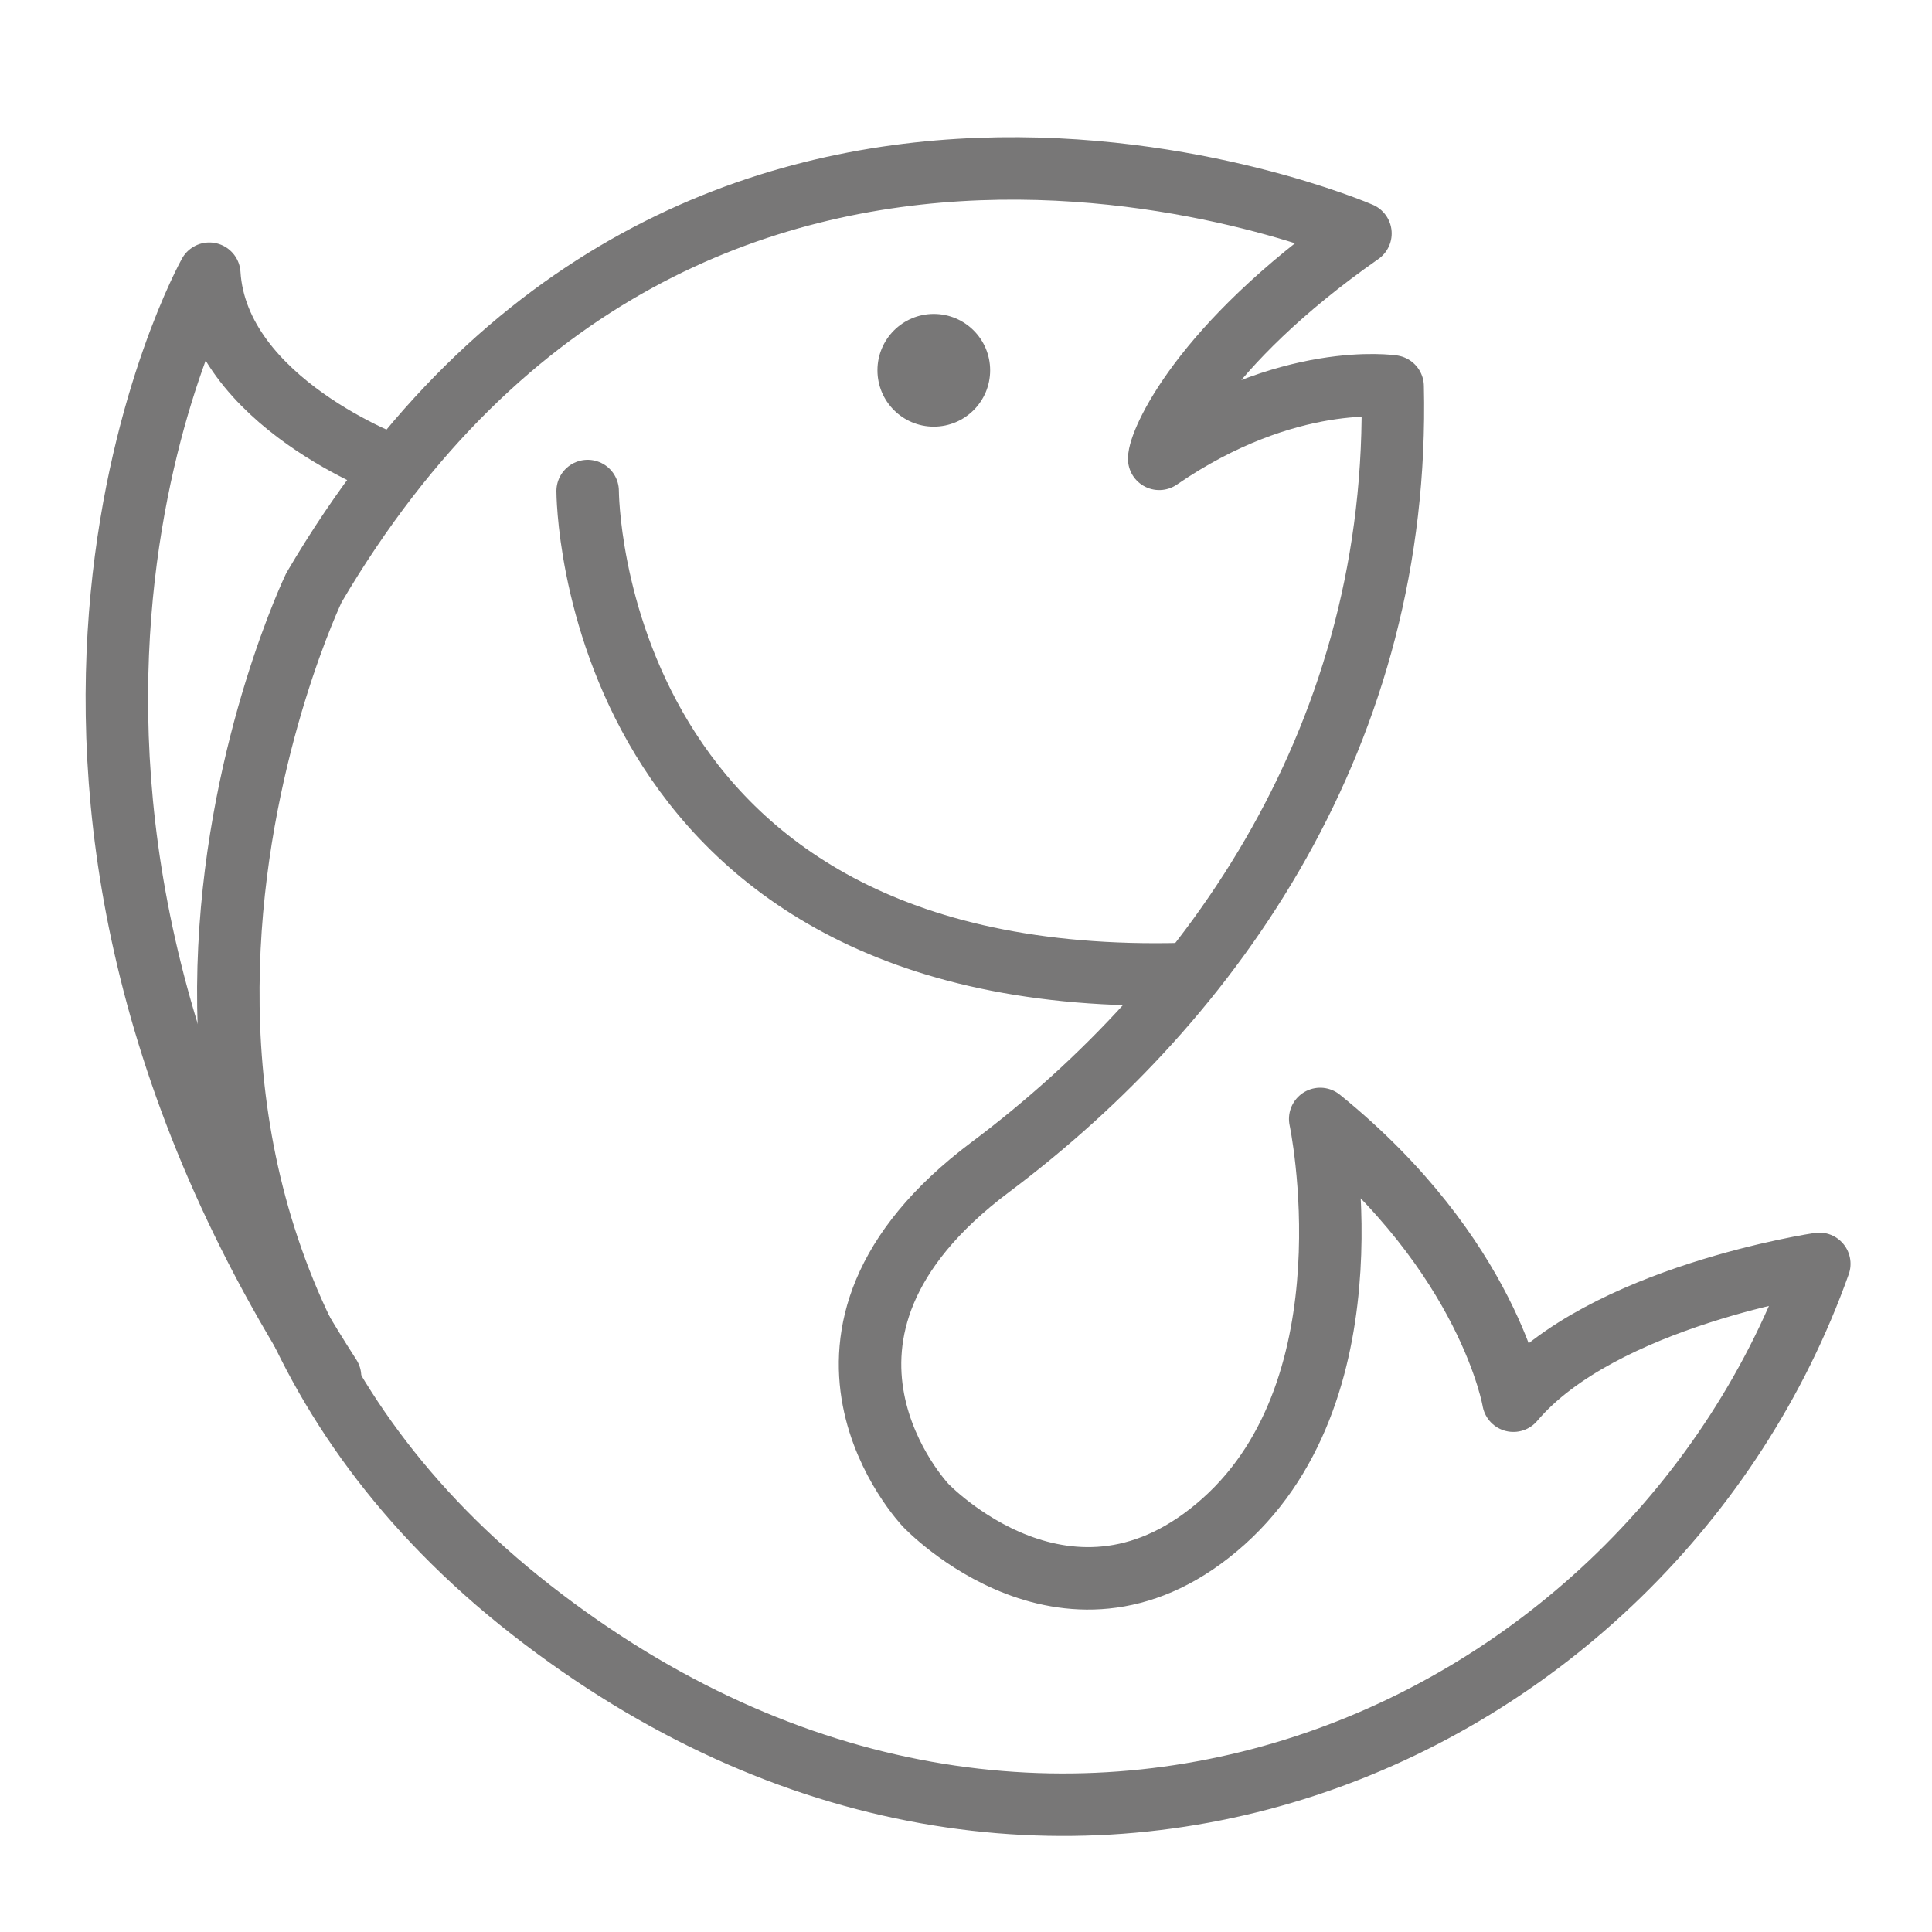 <?xml version="1.0" encoding="utf-8"?>
<!-- Generator: Adobe Illustrator 22.1.0, SVG Export Plug-In . SVG Version: 6.00 Build 0)  -->
<svg version="1.1" id="레이어_1" xmlns="http://www.w3.org/2000/svg" xmlns:xlink="http://www.w3.org/1999/xlink" x="0px"
	 y="0px" width="24px" height="24px" viewBox="0 0 24 24" style="enable-background:new 0 0 24 24;" xml:space="preserve">
<style type="text/css">
	.st0{fill:none;stroke:#787777;stroke-width:0.776;stroke-linecap:round;stroke-linejoin:round;stroke-miterlimit:10;}
	.st1{fill:#787777;}
</style>
<g id="레이어_2_1_">
</g>
<g>
	<path class="st0" d="M16.9,2.9c0,0-8.3-3.6-13,4.4c0,0-3.7,7.7,2.7,12.7s13.9,1.6,16-4.3c0,0-2.7,0.4-3.8,1.7c0,0-0.3-1.8-2.4-3.5
		c0,0,0.7,3.3-1.2,5c-1.9,1.7-3.7-0.2-3.7-0.2s-2-2.1,0.8-4.2c2.8-2.1,5.1-5.4,5-9.7c0,0-1.3-0.2-2.9,0.9
		C14.4,5.5,14.9,4.3,16.9,2.9z"/>
	<path class="st0" d="M7.3,6.1c0,0,0,6.2,7.4,6"/>
	<path class="st0" d="M4.9,5.8c0,0-2.2-0.8-2.3-2.4c0,0-3.4,6.1,1.5,13.7"/>
	<circle class="st1" cx="11.6" cy="4.6" r="0.7"/>
</g>
</svg>
